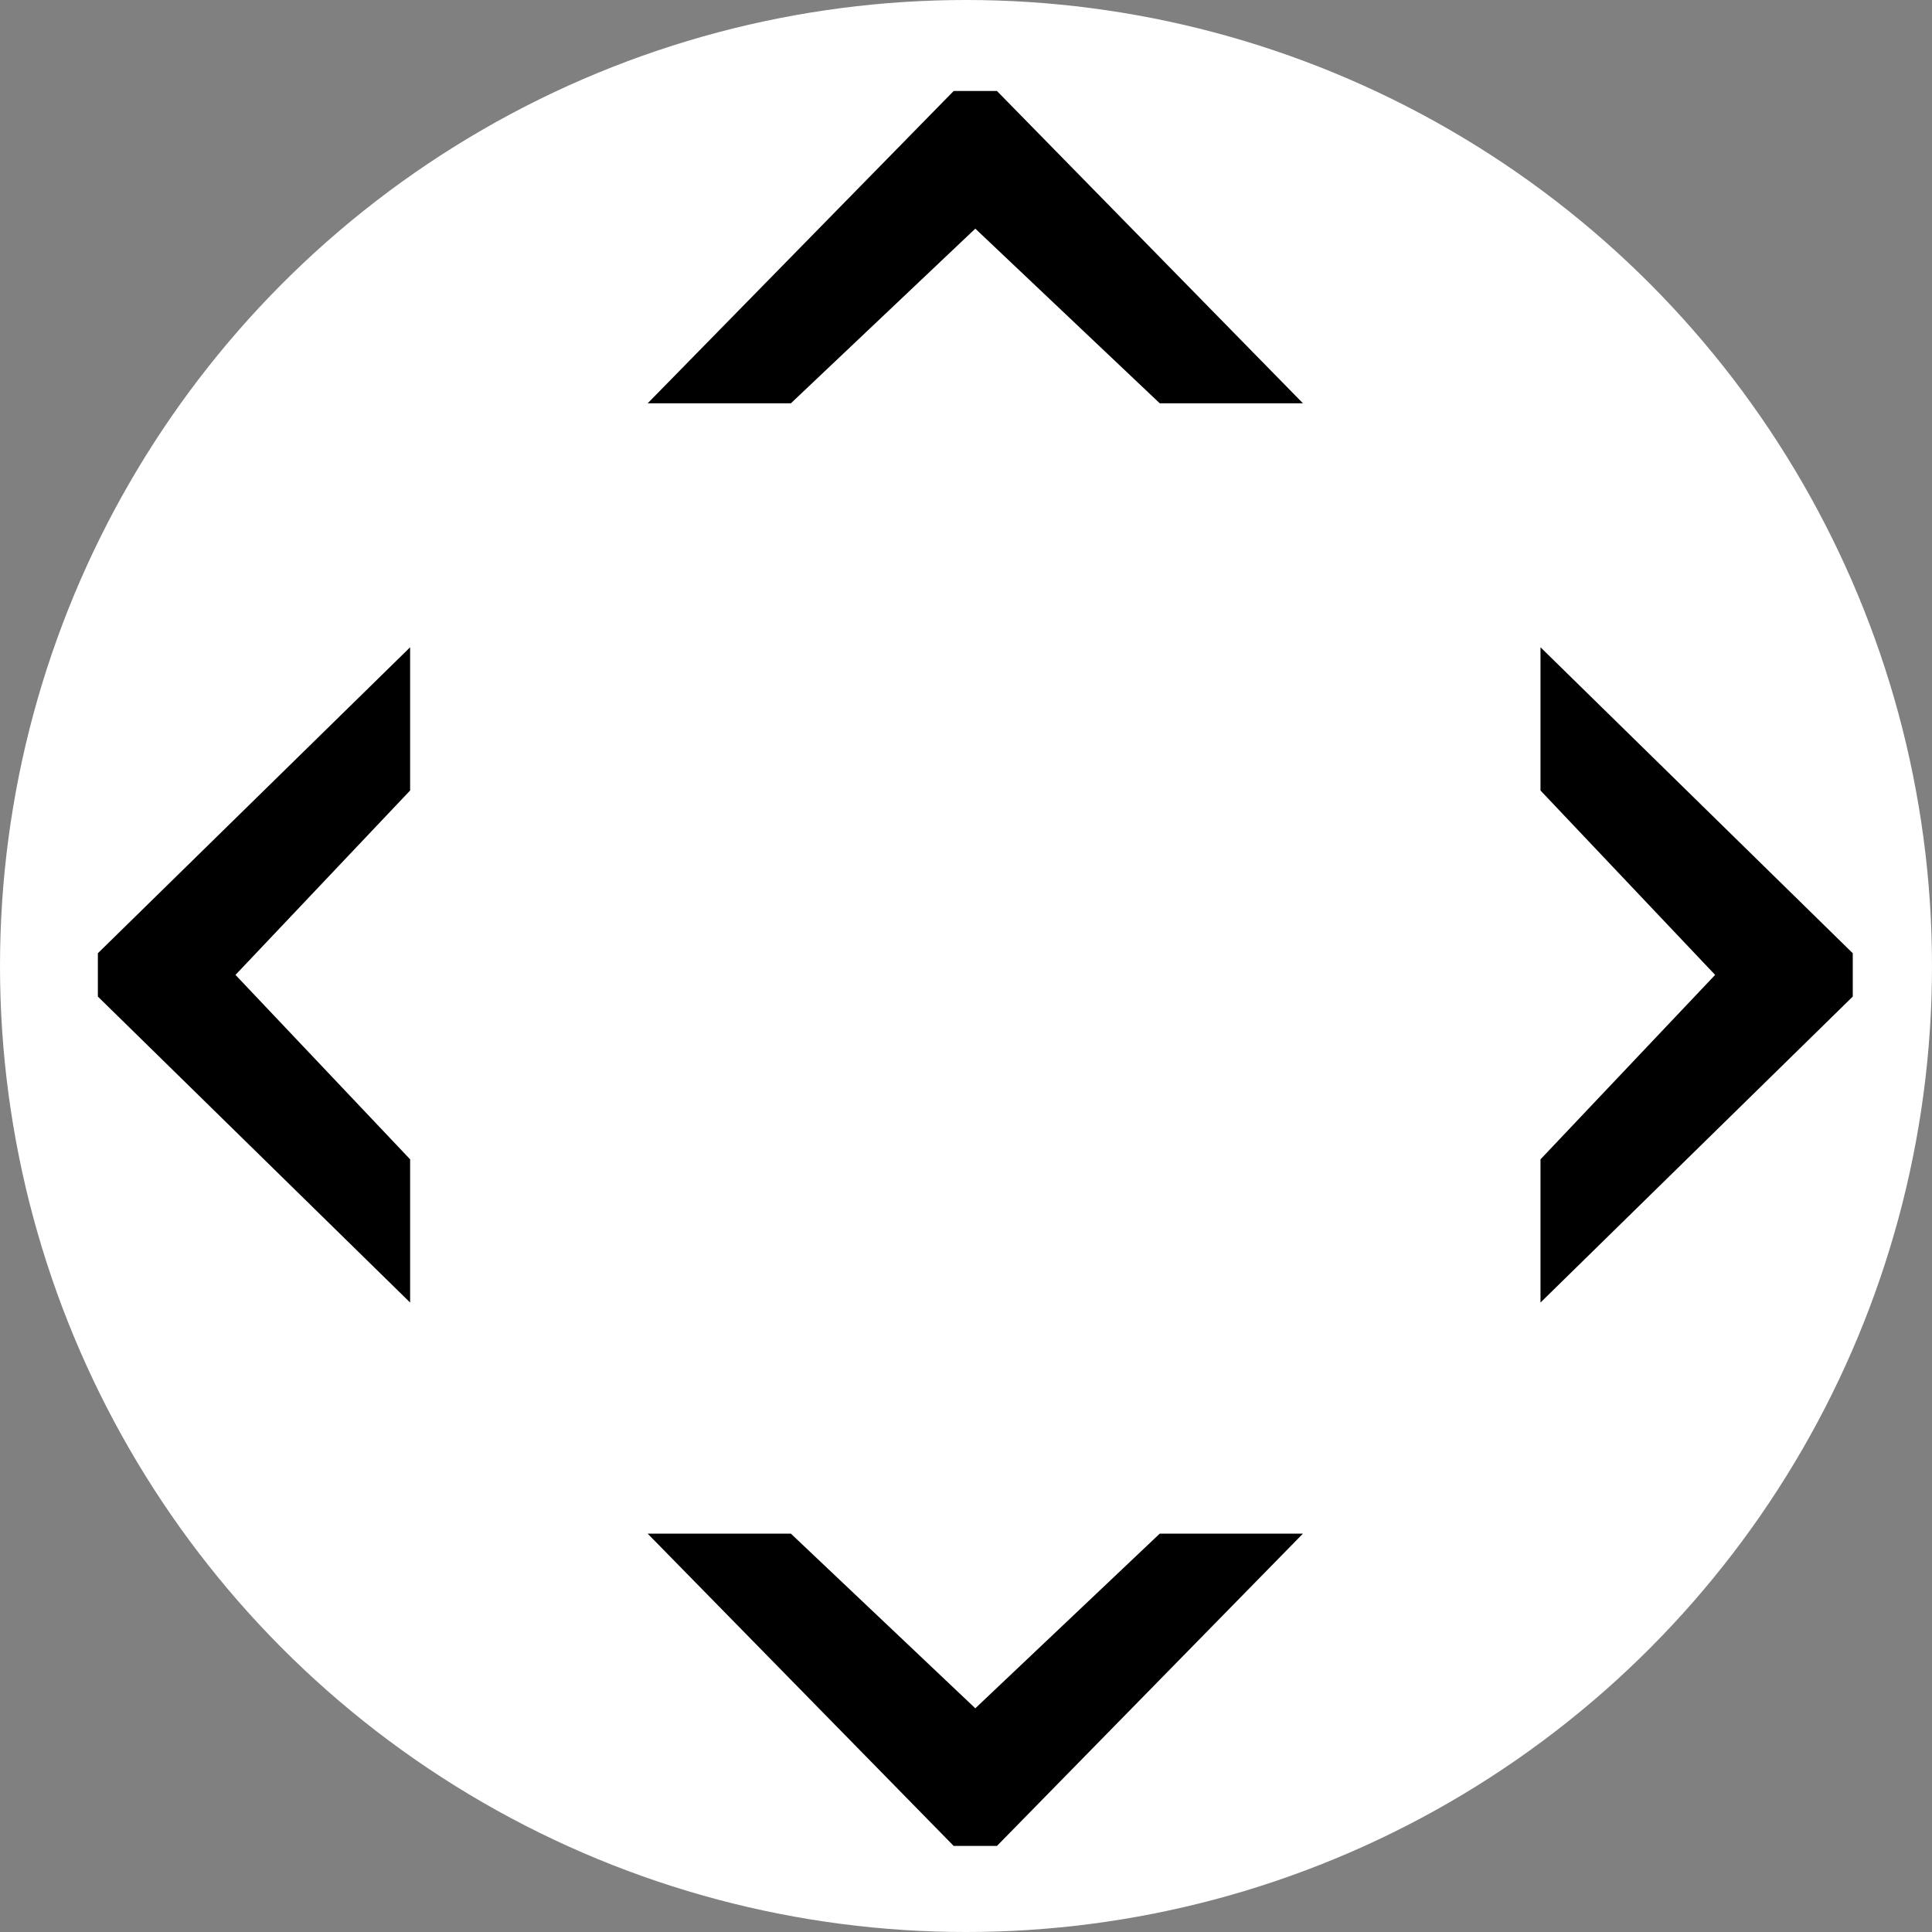 <?xml version="1.0" encoding="utf-8"?>
<!-- Generator: Adobe Illustrator 13.0.0, SVG Export Plug-In . SVG Version: 6.00 Build 14948)  -->
<!DOCTYPE svg PUBLIC "-//W3C//DTD SVG 1.1//EN" "http://www.w3.org/Graphics/SVG/1.1/DTD/svg11.dtd">
<svg version="1.1" id="Ebene_1" xmlns="http://www.w3.org/2000/svg" xmlns:xlink="http://www.w3.org/1999/xlink" x="0px" y="0px"
	 width="150px" height="150px" viewBox="0 0 150 150" enable-background="new 0 0 150 150" xml:space="preserve">
<rect x="0" y="0" width="150" height="150" fill="#808080" stroke="none"/>
<circle fill="#FFFFFF" cx="75" cy="75" r="75"/>
<g>
	<polygon points="7.598,74.01 31.842,50.254 31.842,61.373 18.283,75.691 31.842,90.01 31.842,101.129 7.598,77.373 	"/>
</g>
<g>
	<polygon points="143.848,77.373 119.604,101.129 119.604,90.011 133.162,75.691 119.604,61.374 119.604,50.254 143.848,74.01 	"/>
</g>
<g>
	<polygon points="74.042,143.316 50.285,119.072 61.404,119.072 75.723,132.632 90.041,119.072 101.16,119.072 77.404,143.316 	"/>
</g>
<g>
	<polygon points="77.404,7.066 101.16,31.311 90.042,31.311 75.723,17.752 61.405,31.311 50.286,31.311 74.042,7.066 	"/>
</g>
</svg>
